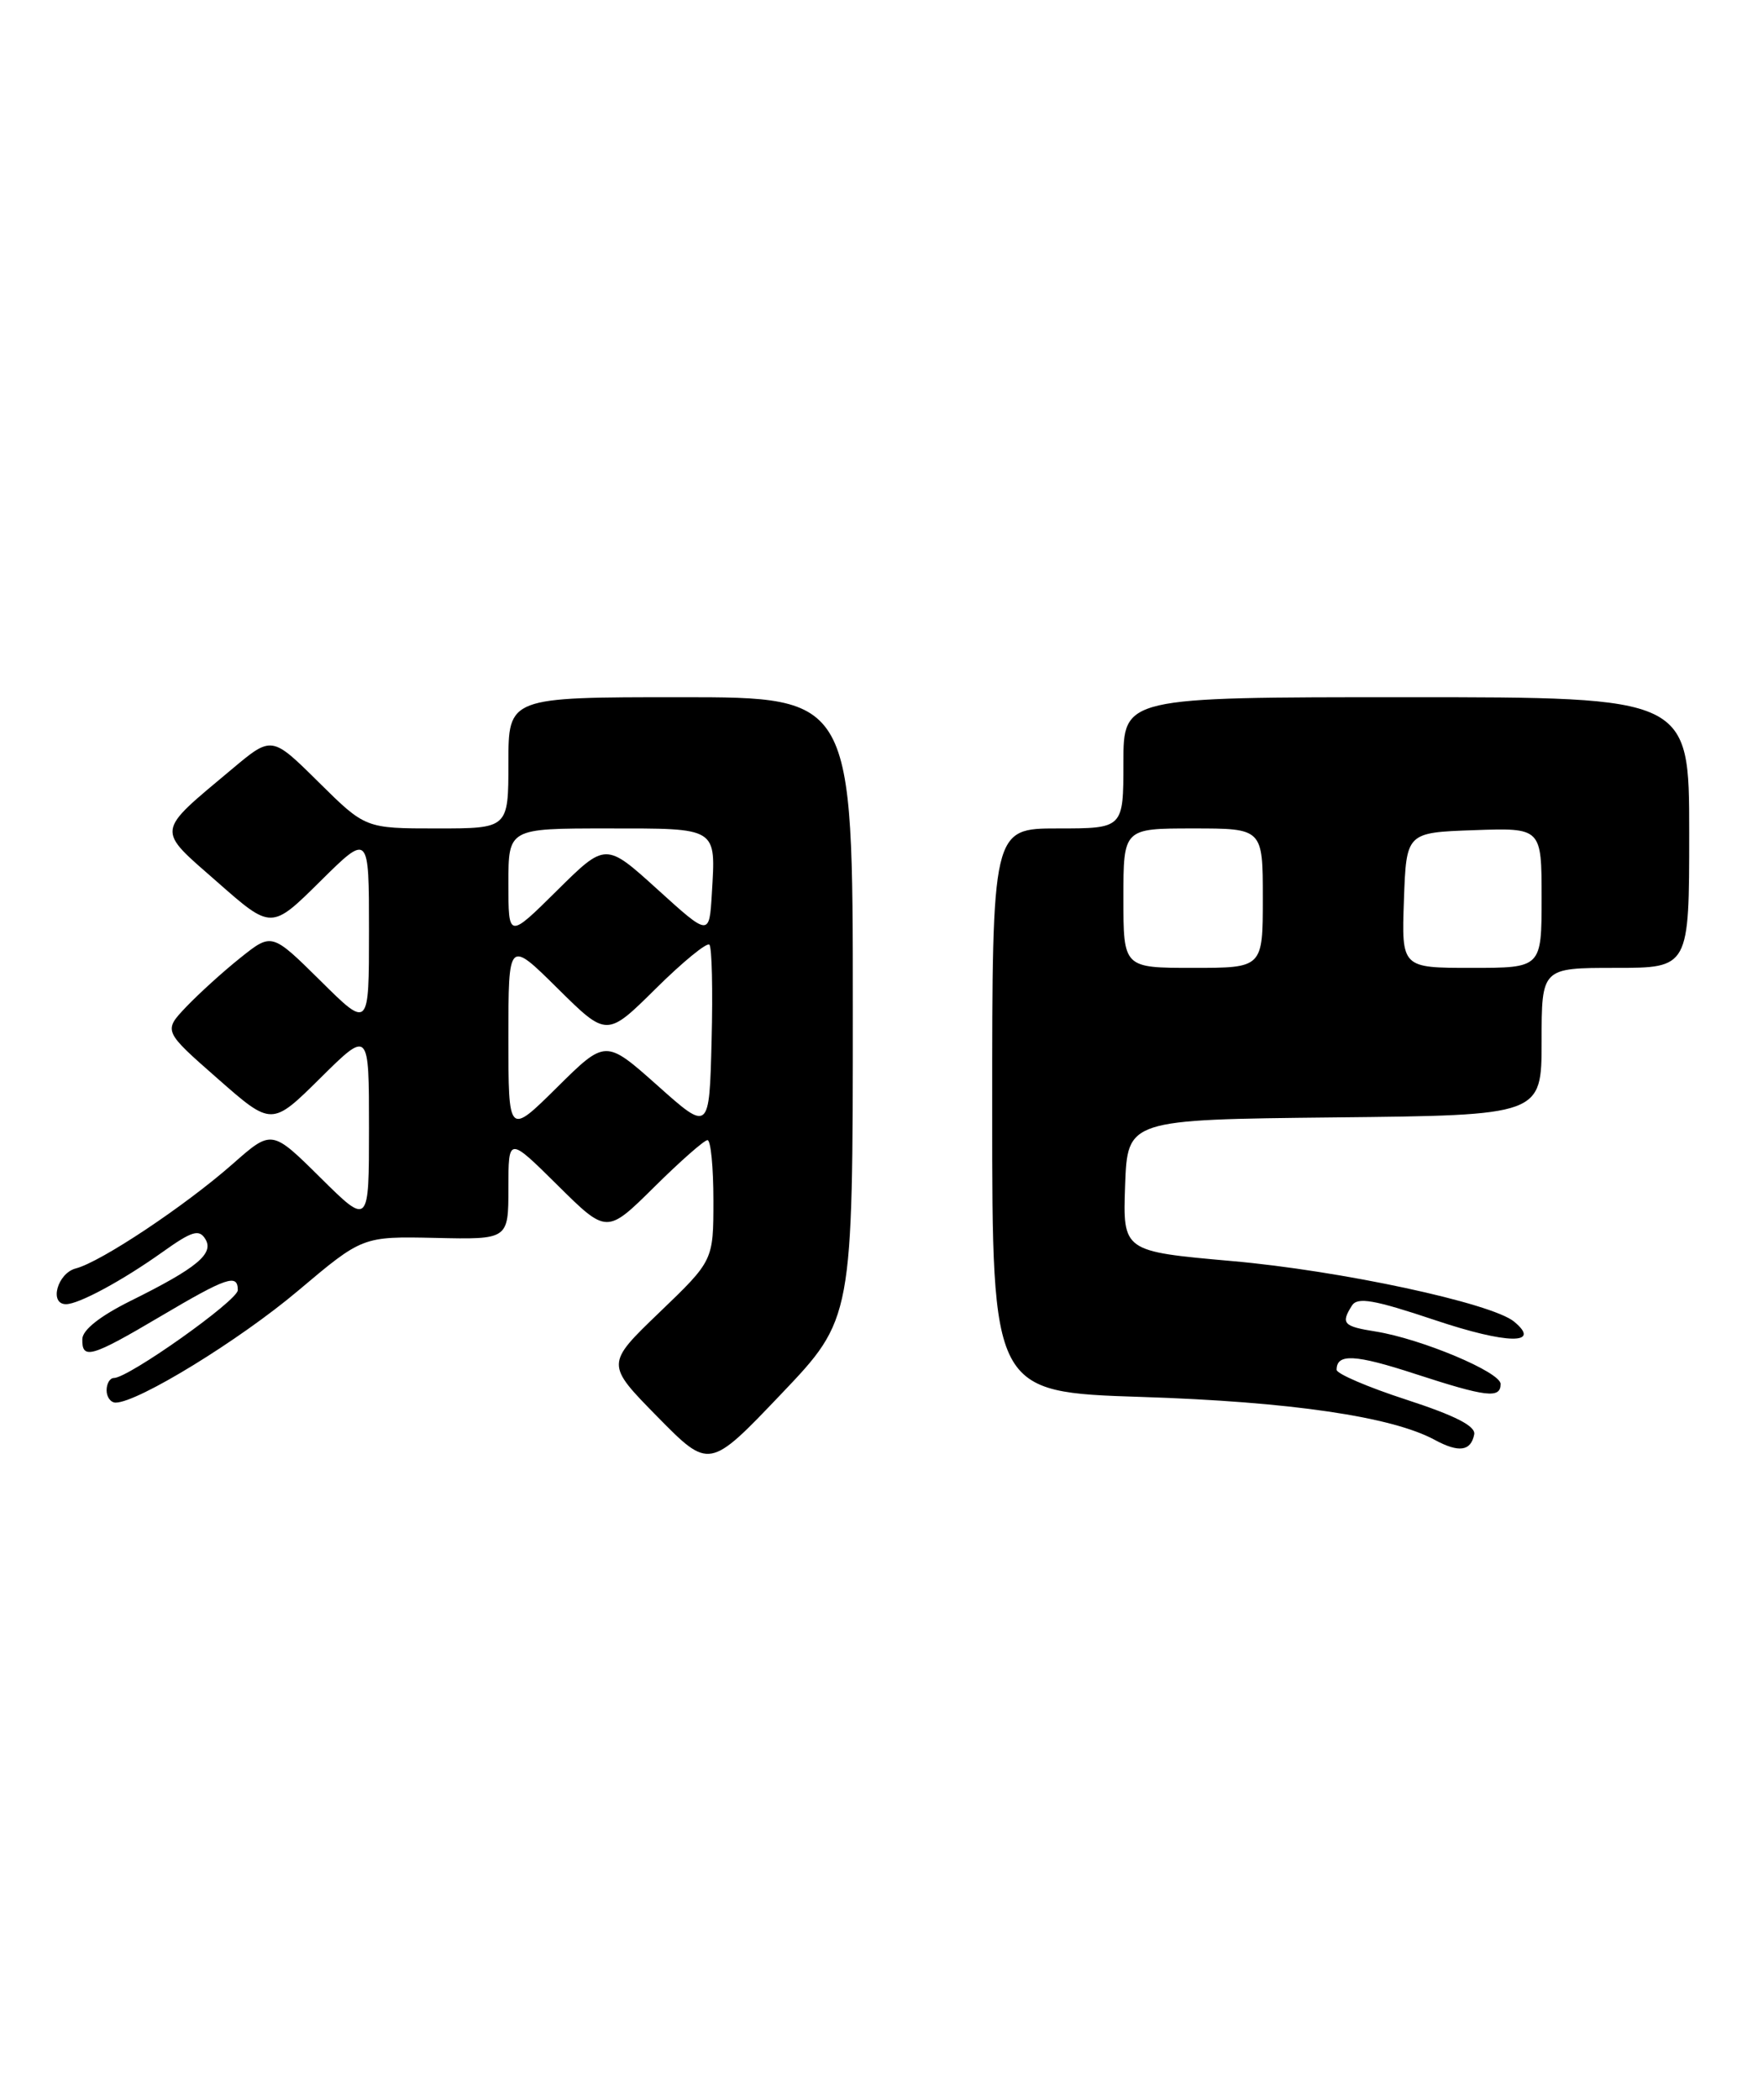 <?xml version="1.0" encoding="UTF-8" standalone="no"?>
<!DOCTYPE svg PUBLIC "-//W3C//DTD SVG 1.1//EN" "http://www.w3.org/Graphics/SVG/1.1/DTD/svg11.dtd" >
<svg xmlns="http://www.w3.org/2000/svg" xmlns:xlink="http://www.w3.org/1999/xlink" version="1.1" viewBox="0 0 215 256">
 <g >
 <path fill="currentColor"
d=" M 104.00 122.89 C 104.00 85.00 104.00 85.00 83.00 85.00 C 62.00 85.00 62.00 85.00 62.00 93.00 C 62.00 101.00 62.00 101.00 53.28 101.00 C 44.56 101.00 44.56 101.00 38.85 95.35 C 33.14 89.70 33.14 89.70 28.32 93.74 C 18.89 101.64 18.98 100.94 26.51 107.54 C 33.10 113.34 33.10 113.34 39.05 107.45 C 45.00 101.56 45.00 101.56 45.00 113.50 C 45.00 125.44 45.00 125.44 39.08 119.57 C 33.15 113.71 33.15 113.71 29.33 116.76 C 27.22 118.44 24.25 121.14 22.71 122.75 C 19.92 125.69 19.92 125.69 26.53 131.49 C 33.14 137.30 33.14 137.30 39.07 131.43 C 45.00 125.56 45.00 125.56 45.00 137.50 C 45.00 149.44 45.00 149.44 39.07 143.57 C 33.14 137.70 33.14 137.70 28.37 141.91 C 22.55 147.03 12.31 153.85 9.25 154.64 C 7.00 155.22 5.96 159.00 8.05 159.00 C 9.61 159.00 14.94 156.12 19.81 152.65 C 23.40 150.09 24.27 149.82 25.03 151.04 C 26.15 152.83 24.04 154.58 15.88 158.62 C 12.19 160.46 10.07 162.13 10.04 163.25 C 9.98 165.81 11.13 165.48 19.55 160.50 C 27.67 155.70 29.00 155.25 29.00 157.29 C 29.00 158.55 15.67 168.00 13.89 168.00 C 13.40 168.00 13.00 168.68 13.00 169.50 C 13.00 170.32 13.50 171.00 14.10 171.00 C 16.80 171.00 29.18 163.41 36.35 157.36 C 44.21 150.73 44.21 150.73 53.10 150.92 C 62.00 151.12 62.00 151.12 62.00 144.84 C 62.00 138.56 62.00 138.56 68.00 144.50 C 74.00 150.44 74.00 150.44 79.78 144.72 C 82.96 141.57 85.88 139.00 86.28 139.00 C 86.68 139.00 87.00 142.30 87.00 146.34 C 87.00 153.68 87.00 153.68 80.43 159.99 C 73.86 166.30 73.86 166.30 80.18 172.73 C 86.50 179.15 86.50 179.15 95.25 169.97 C 104.00 160.79 104.00 160.79 104.00 122.89 Z  M 179.78 174.88 C 179.98 173.87 177.51 172.60 171.53 170.65 C 166.84 169.13 163.00 167.48 163.00 167.00 C 163.00 164.99 165.26 165.11 172.55 167.49 C 181.27 170.33 183.00 170.54 183.00 168.73 C 183.00 167.28 173.32 163.22 167.75 162.33 C 163.82 161.71 163.49 161.35 164.87 159.17 C 165.55 158.10 167.55 158.45 175.02 160.95 C 183.76 163.88 188.07 163.96 184.65 161.13 C 181.93 158.87 163.45 154.90 150.21 153.74 C 136.93 152.56 136.93 152.56 137.21 144.53 C 137.50 136.50 137.50 136.50 162.75 136.23 C 188.00 135.97 188.00 135.97 188.00 126.98 C 188.00 118.00 188.00 118.00 197.00 118.00 C 206.00 118.00 206.00 118.00 206.00 101.50 C 206.00 85.00 206.00 85.00 171.50 85.00 C 137.00 85.00 137.00 85.00 137.00 93.00 C 137.00 101.00 137.00 101.00 129.00 101.00 C 121.00 101.00 121.00 101.00 121.00 135.36 C 121.00 169.72 121.00 169.72 139.25 170.31 C 157.36 170.89 169.76 172.71 174.98 175.55 C 177.90 177.13 179.38 176.93 179.78 174.88 Z  M 62.00 126.50 C 62.00 114.56 62.00 114.56 68.00 120.50 C 74.00 126.44 74.00 126.44 79.97 120.53 C 83.26 117.27 86.20 114.87 86.51 115.17 C 86.82 115.48 86.94 120.74 86.78 126.86 C 86.50 137.98 86.50 137.98 80.18 132.34 C 73.85 126.71 73.85 126.71 67.93 132.57 C 62.00 138.44 62.00 138.44 62.00 126.50 Z  M 62.00 107.72 C 62.00 101.00 62.00 101.00 74.03 101.00 C 87.63 101.00 87.29 100.79 86.81 108.95 C 86.50 114.16 86.50 114.16 80.18 108.43 C 73.86 102.70 73.86 102.70 67.93 108.57 C 62.00 114.44 62.00 114.44 62.00 107.72 Z  M 137.00 109.50 C 137.00 101.00 137.00 101.00 145.50 101.00 C 154.00 101.00 154.00 101.00 154.00 109.50 C 154.00 118.00 154.00 118.00 145.50 118.00 C 137.00 118.00 137.00 118.00 137.00 109.50 Z  M 171.21 109.75 C 171.50 101.50 171.50 101.50 179.75 101.21 C 188.00 100.92 188.00 100.92 188.00 109.46 C 188.00 118.00 188.00 118.00 179.46 118.00 C 170.92 118.00 170.92 118.00 171.21 109.75 Z "/>
</g>
</svg>